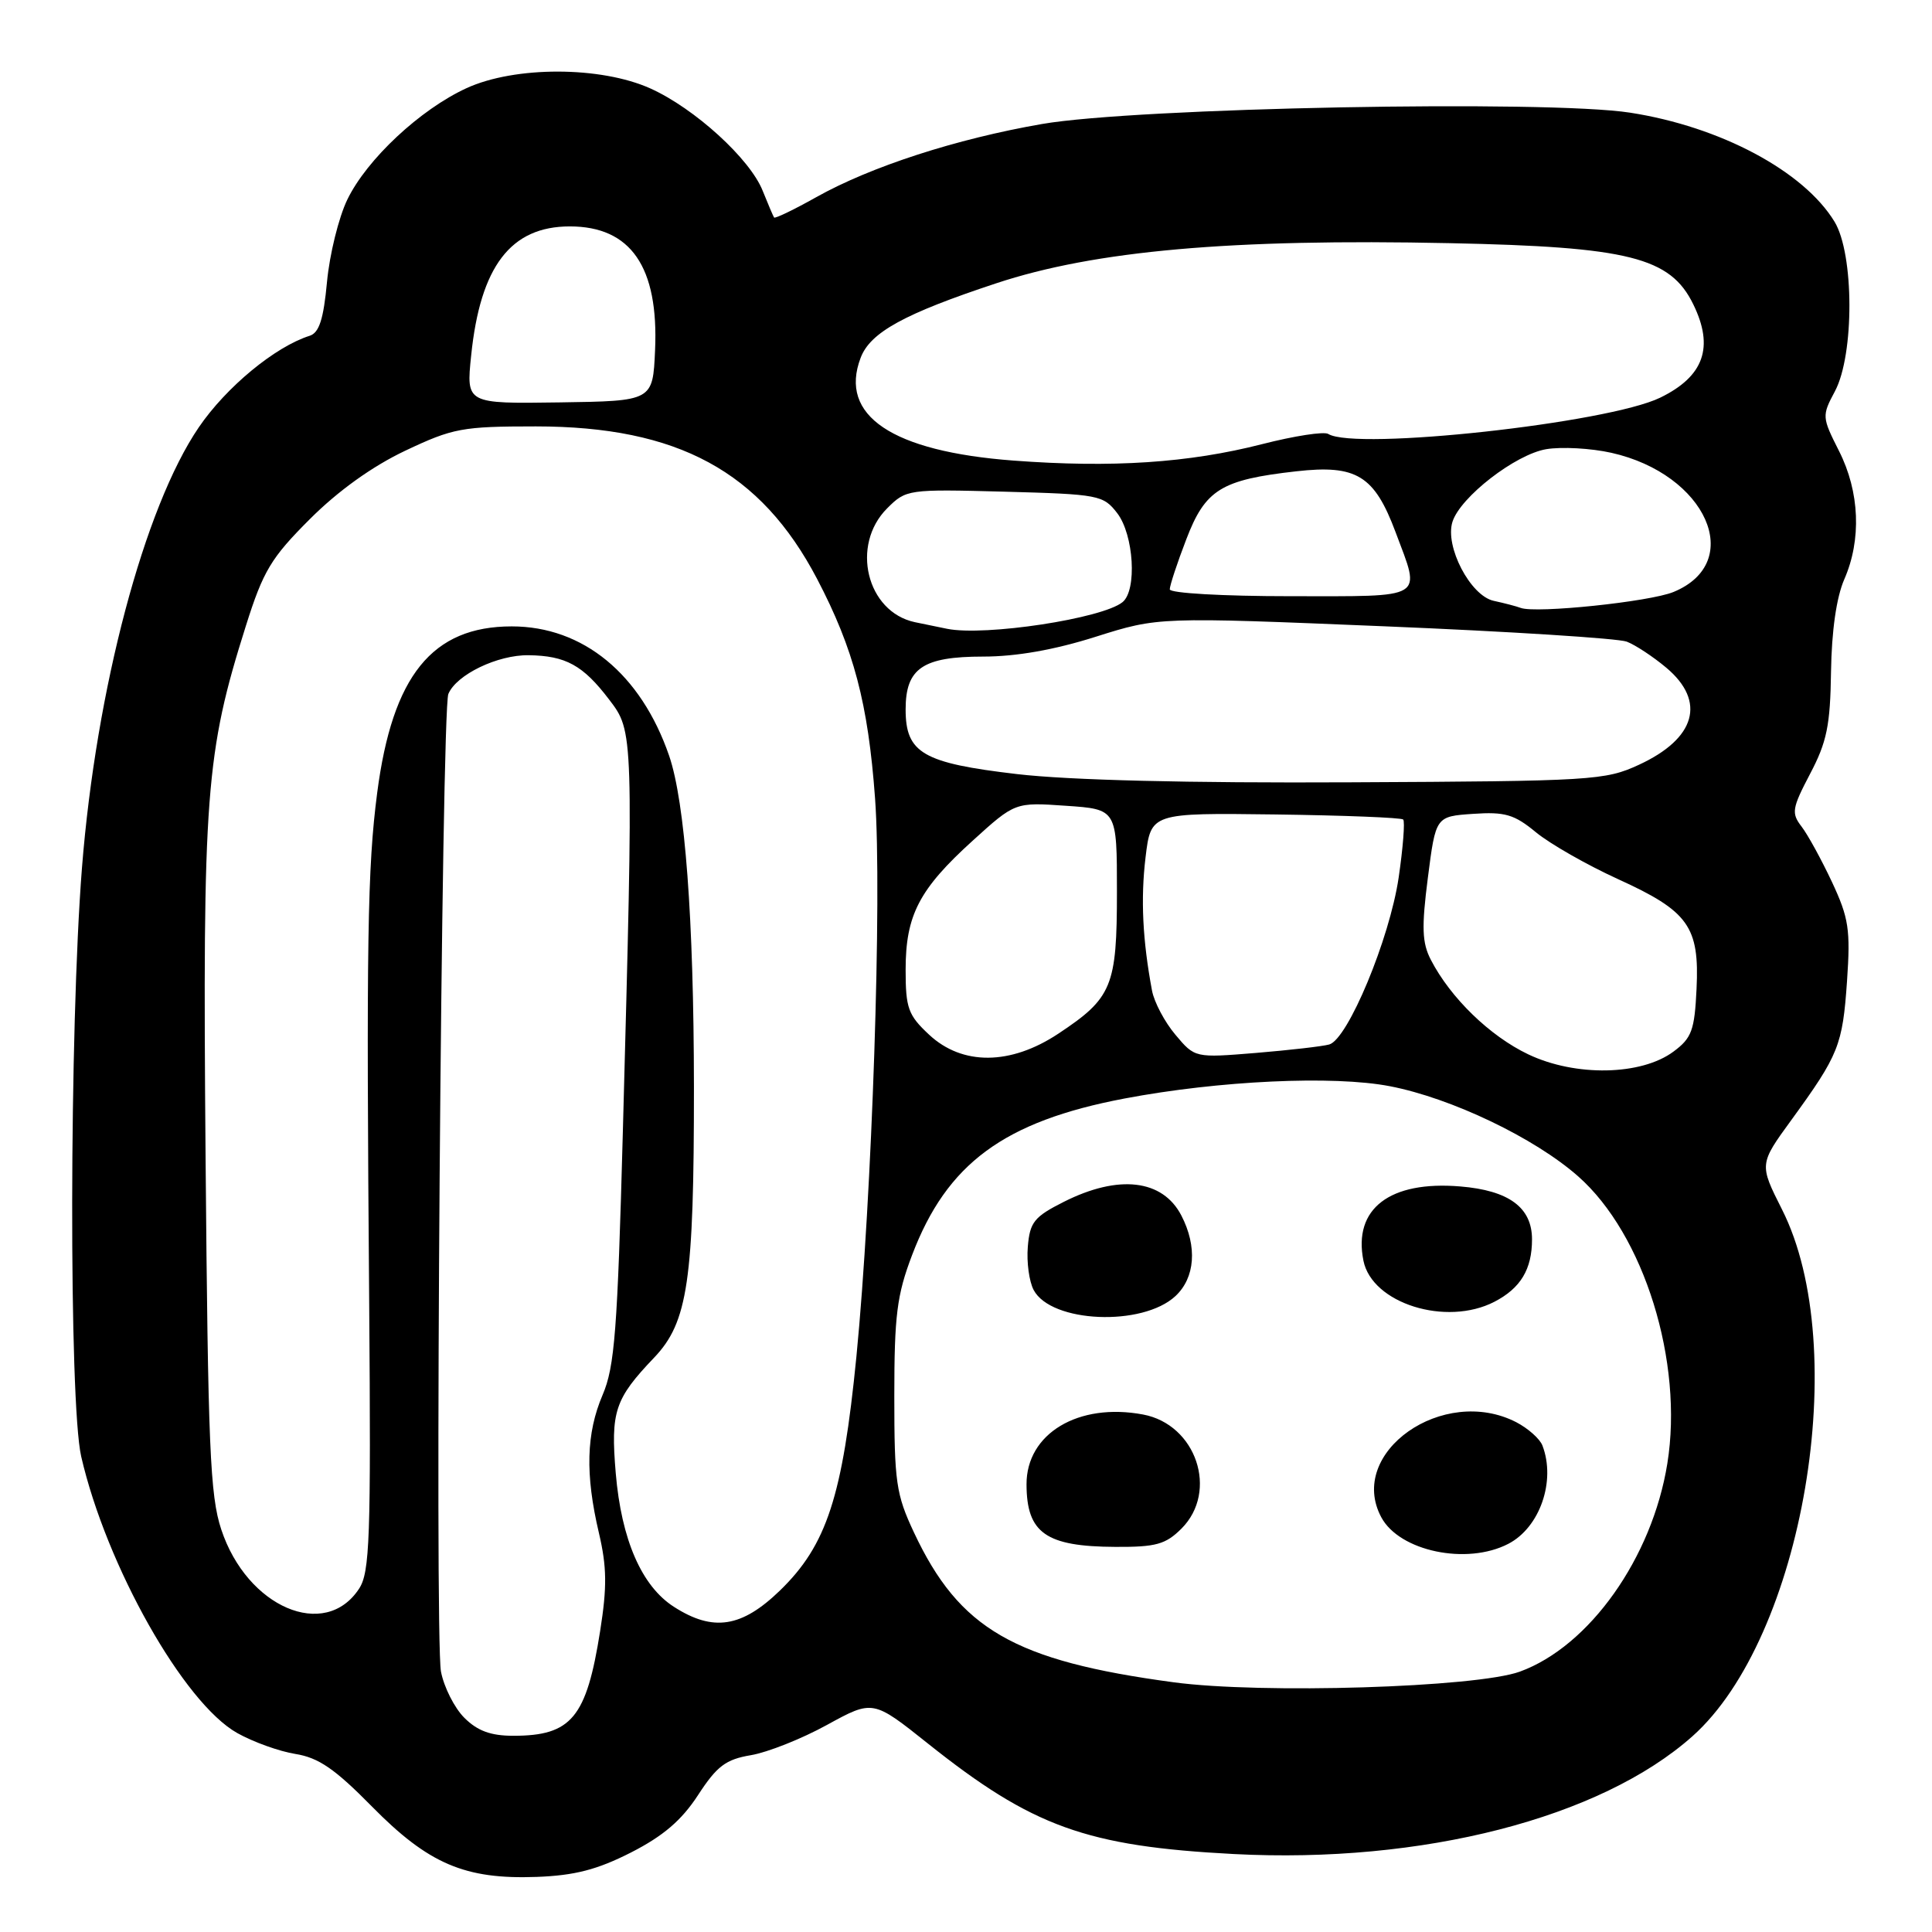<?xml version="1.0" encoding="UTF-8" standalone="no"?>
<!DOCTYPE svg PUBLIC "-//W3C//DTD SVG 1.1//EN" "http://www.w3.org/Graphics/SVG/1.1/DTD/svg11.dtd" >
<svg xmlns="http://www.w3.org/2000/svg" xmlns:xlink="http://www.w3.org/1999/xlink" version="1.1" viewBox="0 0 256 256">
 <g >
 <path fill="currentColor"
d=" M 83.62 245.46 C 87.89 243.28 90.32 241.20 92.50 237.85 C 95.00 234.01 96.16 233.13 99.50 232.57 C 101.70 232.20 106.24 230.40 109.58 228.56 C 115.67 225.22 115.67 225.22 122.98 231.05 C 136.80 242.06 143.96 244.65 163.50 245.67 C 188.47 246.97 212.07 240.91 224.26 230.06 C 238.93 216.99 245.44 178.69 236.12 160.25 C 233.10 154.26 233.10 154.26 237.39 148.37 C 243.65 139.76 244.15 138.51 244.74 130.00 C 245.21 123.17 244.97 121.63 242.75 116.88 C 241.36 113.92 239.55 110.61 238.72 109.53 C 237.34 107.74 237.45 107.11 239.85 102.53 C 242.07 98.32 242.52 96.11 242.62 89.00 C 242.70 83.59 243.34 79.15 244.37 76.78 C 246.68 71.51 246.42 65.18 243.68 59.76 C 241.41 55.27 241.40 55.10 243.14 51.84 C 245.72 46.99 245.69 33.64 243.08 29.37 C 239.00 22.67 227.95 16.78 216.00 14.93 C 205.00 13.22 150.49 14.27 138.08 16.43 C 126.70 18.40 115.37 22.08 108.15 26.13 C 105.21 27.78 102.70 28.99 102.57 28.82 C 102.45 28.64 101.77 27.05 101.06 25.28 C 99.38 21.04 92.04 14.36 86.18 11.72 C 79.60 8.76 68.23 8.74 61.82 11.68 C 55.68 14.50 48.61 21.10 46.02 26.45 C 44.88 28.81 43.67 33.71 43.33 37.35 C 42.87 42.30 42.29 44.09 41.04 44.49 C 36.45 45.94 29.98 51.29 26.35 56.61 C 19.12 67.20 12.74 91.27 10.86 115.00 C 9.18 136.27 9.12 185.84 10.76 193.00 C 14.10 207.49 24.34 225.66 31.44 229.64 C 33.54 230.82 37.01 232.07 39.15 232.41 C 42.21 232.90 44.38 234.39 49.27 239.36 C 56.78 246.99 61.61 249.05 71.12 248.70 C 76.16 248.51 79.14 247.74 83.62 245.46 Z  M 61.52 227.61 C 60.21 226.30 58.82 223.54 58.43 221.49 C 57.57 216.90 58.50 94.11 59.41 91.95 C 60.48 89.39 65.94 86.76 70.05 86.82 C 74.96 86.89 77.25 88.14 80.71 92.69 C 83.96 96.95 83.96 96.81 82.53 150.00 C 81.82 176.28 81.45 181.10 79.85 184.83 C 77.67 189.93 77.53 195.36 79.36 203.13 C 80.41 207.61 80.45 210.27 79.52 216.13 C 77.71 227.60 75.72 230.00 68.02 230.00 C 65.02 230.00 63.26 229.35 61.52 227.61 Z  M 155.50 222.91 C 134.38 220.07 127.12 215.88 121.10 203.05 C 118.73 198.00 118.50 196.37 118.50 185.00 C 118.50 174.31 118.84 171.61 120.85 166.32 C 125.46 154.17 133.03 148.59 149.00 145.56 C 161.50 143.19 176.68 142.48 184.17 143.93 C 192.30 145.50 203.33 150.77 209.10 155.86 C 217.85 163.56 223.10 180.46 220.93 193.93 C 218.92 206.42 210.61 218.14 201.39 221.50 C 195.61 223.60 167.12 224.48 155.50 222.91 Z  M 199.85 204.57 C 204.04 202.41 206.18 196.24 204.38 191.54 C 204.04 190.65 202.48 189.27 200.93 188.46 C 191.25 183.46 178.43 192.47 183.03 201.05 C 185.44 205.55 194.35 207.42 199.85 204.57 Z  M 156.55 202.55 C 161.49 197.60 158.51 188.75 151.46 187.43 C 142.88 185.82 135.99 189.96 136.02 196.70 C 136.04 203.14 138.59 204.93 147.80 204.97 C 153.17 205.00 154.45 204.64 156.55 202.55 Z  M 155.75 171.74 C 158.36 169.31 158.67 165.19 156.54 161.07 C 154.06 156.27 148.22 155.59 140.96 159.25 C 137.03 161.23 136.46 161.94 136.19 165.21 C 136.02 167.25 136.37 169.82 136.97 170.94 C 139.29 175.29 151.37 175.81 155.75 171.74 Z  M 198.02 172.49 C 201.49 170.69 203.00 168.19 203.00 164.22 C 203.00 160.00 199.94 157.74 193.49 157.21 C 184.15 156.43 179.28 160.16 180.66 167.04 C 181.79 172.71 191.62 175.80 198.02 172.49 Z  M 89.31 212.92 C 85.02 210.18 82.34 204.02 81.59 195.21 C 80.90 187.03 81.46 185.36 86.67 179.90 C 91.15 175.21 91.96 169.69 91.95 144.00 C 91.93 121.73 90.77 106.27 88.66 100.13 C 84.93 89.31 77.25 83.00 67.81 83.00 C 57.27 83.00 52.00 89.52 49.98 105.05 C 48.69 114.97 48.53 124.66 48.92 172.78 C 49.16 203.83 49.00 208.35 47.58 210.51 C 43.06 217.41 32.73 212.98 29.32 202.67 C 27.83 198.18 27.56 191.71 27.24 153.32 C 26.84 105.16 27.24 99.84 32.58 82.93 C 34.88 75.64 35.91 73.93 41.05 68.79 C 44.80 65.04 49.33 61.79 53.70 59.72 C 60.02 56.73 61.24 56.50 71.00 56.50 C 89.83 56.51 100.80 62.46 108.27 76.71 C 113.13 86.00 115.03 93.20 115.95 105.79 C 116.89 118.66 115.55 158.63 113.48 179.74 C 111.65 198.28 109.55 204.74 103.35 210.75 C 98.28 215.66 94.50 216.25 89.31 212.92 Z  M 202.49 139.70 C 197.41 137.28 192.21 132.23 189.60 127.19 C 188.43 124.93 188.35 122.92 189.20 116.30 C 190.24 108.18 190.24 108.18 195.19 107.84 C 199.42 107.55 200.65 107.91 203.53 110.29 C 205.39 111.82 210.28 114.61 214.40 116.49 C 223.74 120.74 225.20 122.78 224.80 131.05 C 224.54 136.52 224.16 137.55 221.76 139.33 C 217.49 142.52 208.75 142.69 202.49 139.70 Z  M 123.11 137.10 C 120.33 134.51 120.00 133.58 120.00 128.50 C 120.00 121.27 121.79 117.83 128.88 111.40 C 134.50 106.30 134.50 106.30 141.25 106.77 C 148.00 107.23 148.00 107.23 148.00 118.15 C 148.00 130.71 147.37 132.24 140.23 136.97 C 133.90 141.17 127.51 141.21 123.11 137.10 Z  M 155.75 137.11 C 154.33 135.43 152.94 132.80 152.65 131.27 C 151.40 124.61 151.13 119.10 151.79 113.61 C 152.50 107.71 152.50 107.71 168.98 107.92 C 178.05 108.04 185.67 108.34 185.93 108.59 C 186.18 108.85 185.91 112.31 185.33 116.28 C 184.13 124.41 178.60 137.70 176.13 138.40 C 175.23 138.65 170.86 139.15 166.41 139.52 C 158.33 140.18 158.33 140.18 155.75 137.11 Z  M 134.75 102.57 C 122.29 101.11 120.00 99.79 120.00 94.00 C 120.00 88.55 122.27 87.00 130.28 87.00 C 134.65 87.00 139.72 86.11 145.20 84.37 C 153.50 81.75 153.50 81.75 183.49 82.99 C 199.99 83.67 214.41 84.59 215.55 85.02 C 216.68 85.45 219.05 87.01 220.81 88.49 C 226.09 92.94 224.70 97.86 217.16 101.34 C 212.71 103.40 211.01 103.51 179.00 103.66 C 157.42 103.77 141.68 103.38 134.75 102.57 Z  M 125.50 83.32 C 124.40 83.10 122.48 82.70 121.22 82.44 C 114.83 81.07 112.68 72.23 117.55 67.36 C 120.07 64.84 120.29 64.81 133.11 65.15 C 145.61 65.49 146.19 65.60 148.04 68.00 C 150.24 70.87 150.68 78.20 148.75 79.78 C 146.10 81.96 130.52 84.33 125.50 83.32 Z  M 201.50 80.55 C 200.95 80.34 199.34 79.92 197.91 79.61 C 194.83 78.93 191.42 72.40 192.46 69.14 C 193.50 65.86 200.80 60.21 204.88 59.52 C 206.91 59.18 210.80 59.39 213.52 60.00 C 226.09 62.82 231.31 74.50 221.75 78.44 C 218.60 79.74 203.52 81.31 201.50 80.55 Z  M 155.00 78.09 C 155.00 77.59 155.98 74.60 157.19 71.46 C 159.71 64.87 161.80 63.57 171.77 62.45 C 179.74 61.55 182.11 63.00 184.92 70.51 C 188.29 79.52 189.14 79.00 171.00 79.00 C 162.04 79.00 155.00 78.60 155.00 78.09 Z  M 134.30 61.03 C 118.19 59.82 111.12 55.07 114.04 47.41 C 115.31 44.04 119.84 41.56 132.00 37.54 C 145.07 33.21 163.16 31.61 192.09 32.22 C 215.82 32.71 221.33 34.09 224.37 40.33 C 227.15 46.01 225.78 49.87 219.99 52.69 C 213.06 56.07 179.60 59.73 176.00 57.50 C 175.44 57.15 171.50 57.76 167.24 58.85 C 157.51 61.34 147.36 62.01 134.30 61.03 Z  M 62.43 47.12 C 63.64 35.28 67.68 30.00 75.50 30.00 C 83.59 30.00 87.29 35.37 86.80 46.40 C 86.50 53.14 86.50 53.14 74.14 53.32 C 61.77 53.50 61.77 53.50 62.43 47.12 Z "/>
</g>
</svg>